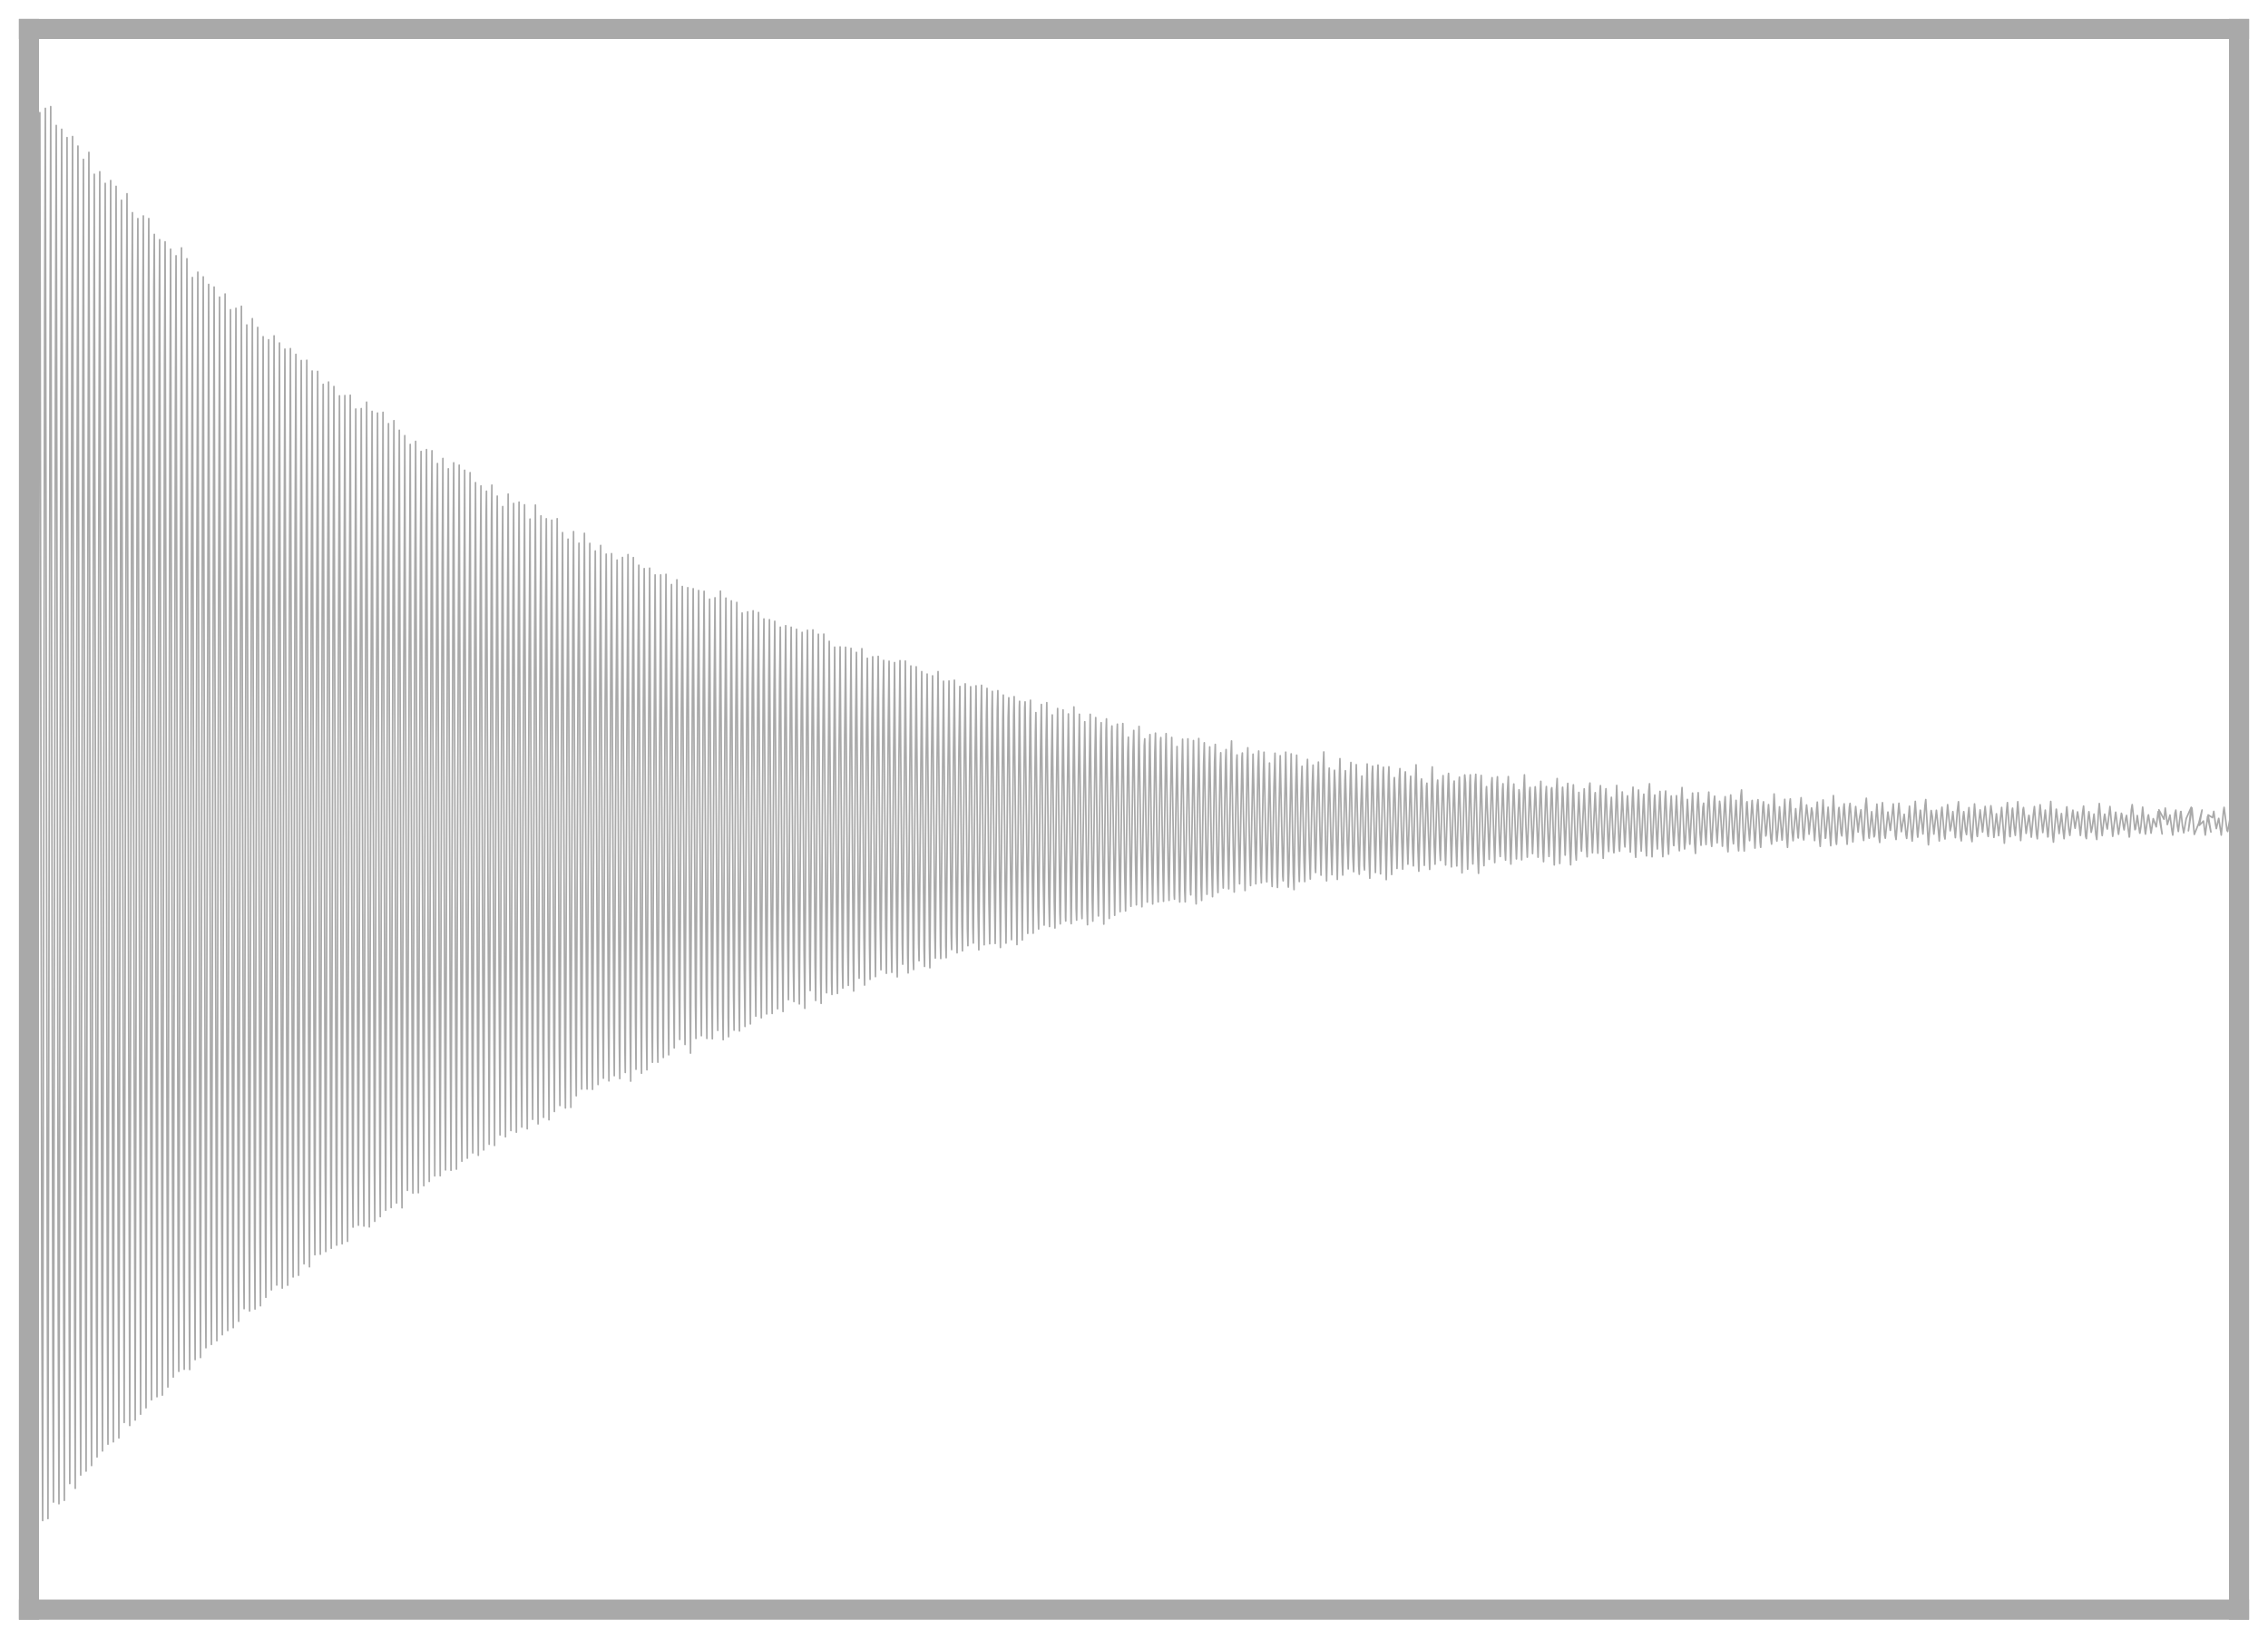 <?xml version="1.0" encoding="utf-8" standalone="no"?>
<!DOCTYPE svg PUBLIC "-//W3C//DTD SVG 1.1//EN"
  "http://www.w3.org/Graphics/SVG/1.1/DTD/svg11.dtd">
<svg xmlns:xlink="http://www.w3.org/1999/xlink" width="56.361pt" height="40.728pt" viewBox="0 0 56.361 40.728" xmlns="http://www.w3.org/2000/svg" version="1.1">
 <defs>
  <style type="text/css">*{stroke-linejoin: round; stroke-linecap: butt}</style>
 </defs>
 <g id="figure_1">
  <g id="patch_1">
   <path d="M 0 40.728 
L 56.361 40.728 
L 56.361 0 
L 0 0 
z
" style="fill: #ffffff"/>
  </g>
  <g id="axes_1">
   <g id="patch_2">
    <path d="M 0.72 40.008 
L 55.641 40.008 
L 55.641 0.72 
L 0.72 0.72 
z
" style="fill: #ffffff"/>
   </g>
   <g id="matplotlib.axis_1"/>
   <g id="matplotlib.axis_2"/>
   <g id="line2d_1">
    <path d="M 0.72 2.09 
L 0.727 3.026 
L 0.788 38.605 
L 0.844 4.894 
L 0.853 1.971 
L 0.898 27.484 
L 0.919 38.068 
L 0.976 5.703 
L 0.99 2.8 
L 1.039 32.289 
L 1.06 37.793 
L 1.108 7.963 
L 1.127 2.694 
L 1.175 31.763 
L 1.192 37.744 
L 1.244 8.277 
L 1.26 2.65 
L 1.314 33.835 
L 1.328 37.334 
L 1.377 9.203 
L 1.398 3.119 
L 1.447 32.486 
L 1.465 37.375 
L 1.512 10.012 
L 1.533 3.213 
L 1.583 32.829 
L 1.599 37.291 
L 1.648 9.5 
L 1.666 3.42 
L 1.717 31.853 
L 1.734 36.873 
L 1.785 8.766 
L 1.803 3.393 
L 1.855 33.169 
L 1.87 36.993 
L 1.915 11.792 
L 1.937 3.631 
L 1.991 33.481 
L 2.006 36.663 
L 2.05 12.485 
L 2.073 3.961 
L 2.128 33.683 
L 2.14 36.564 
L 2.184 13.506 
L 2.209 3.787 
L 2.263 33.61 
L 2.275 36.426 
L 2.323 11.368 
L 2.343 4.332 
L 2.397 32.782 
L 2.412 36.213 
L 2.456 12.281 
L 2.479 4.269 
L 2.533 32.99 
L 2.547 36.064 
L 2.592 12.412 
L 2.615 4.558 
L 2.667 32.153 
L 2.683 35.895 
L 2.732 9.799 
L 2.75 4.487 
L 2.801 31.364 
L 2.817 35.837 
L 2.867 10.201 
L 2.885 4.632 
L 2.937 31.605 
L 2.954 35.74 
L 3.004 9.562 
L 3.018 4.978 
L 3.068 29.374 
L 3.086 35.356 
L 3.145 7.149 
L 3.156 4.815 
L 3.197 25.23 
L 3.224 35.431 
L 3.281 6.873 
L 3.291 5.286 
L 3.333 25.931 
L 3.36 35.295 
L 3.417 7.033 
L 3.426 5.434 
L 3.468 25.199 
L 3.494 35.151 
L 3.552 7.187 
L 3.562 5.367 
L 3.606 27.05 
L 3.629 34.991 
L 3.687 7.438 
L 3.697 5.433 
L 3.74 25.804 
L 3.765 34.792 
L 3.823 7.098 
L 3.835 5.826 
L 3.869 21.64 
L 3.901 34.716 
L 3.958 7.591 
L 3.967 5.957 
L 4.011 25.953 
L 4.035 34.676 
L 4.089 8.859 
L 4.103 6.01 
L 4.152 29.074 
L 4.172 34.474 
L 4.222 10.258 
L 4.24 6.193 
L 4.287 29.108 
L 4.306 34.227 
L 4.358 10.321 
L 4.375 6.357 
L 4.428 31.469 
L 4.443 34.085 
L 4.489 12.615 
L 4.51 6.161 
L 4.565 31.707 
L 4.578 34.033 
L 4.621 14.038 
L 4.645 6.431 
L 4.702 32.224 
L 4.714 34.04 
L 4.755 15.151 
L 4.781 6.897 
L 4.836 31.452 
L 4.849 33.793 
L 4.892 13.961 
L 4.916 6.765 
L 4.969 30.764 
L 4.983 33.742 
L 5.03 12.583 
L 5.051 6.882 
L 5.109 32.356 
L 5.118 33.498 
L 5.157 17.804 
L 5.185 7.069 
L 5.243 31.711 
L 5.254 33.416 
L 5.294 16.544 
L 5.321 7.135 
L 5.378 31.712 
L 5.389 33.323 
L 5.433 14.582 
L 5.456 7.385 
L 5.51 30.311 
L 5.525 33.175 
L 5.571 13.71 
L 5.594 7.308 
L 5.651 31.92 
L 5.66 33.07 
L 5.699 17.443 
L 5.728 7.698 
L 5.786 31.818 
L 5.796 32.999 
L 5.833 17.968 
L 5.863 7.663 
L 5.922 31.813 
L 5.931 32.841 
L 5.968 18.636 
L 5.999 7.612 
L 6.057 31.488 
L 6.066 32.527 
L 6.106 17 
L 6.133 8.077 
L 6.189 30.68 
L 6.203 32.585 
L 6.244 15.477 
L 6.271 7.92 
L 6.326 30.931 
L 6.337 32.536 
L 6.378 16.376 
L 6.404 8.138 
L 6.461 30.804 
L 6.473 32.455 
L 6.514 15.902 
L 6.539 8.369 
L 6.597 30.869 
L 6.607 32.245 
L 6.65 15.854 
L 6.676 8.445 
L 6.728 29.678 
L 6.745 32.059 
L 6.786 15.402 
L 6.811 8.348 
L 6.866 30.206 
L 6.878 31.94 
L 6.924 13.955 
L 6.945 8.525 
L 6.999 29.267 
L 7.014 32.016 
L 7.059 14.314 
L 7.08 8.678 
L 7.134 29.12 
L 7.149 31.944 
L 7.196 13.545 
L 7.217 8.665 
L 7.269 28.921 
L 7.284 31.739 
L 7.333 13.226 
L 7.353 8.808 
L 7.402 28.234 
L 7.42 31.697 
L 7.467 13.782 
L 7.486 8.961 
L 7.544 29.998 
L 7.555 31.412 
L 7.597 15.853 
L 7.624 8.955 
L 7.679 29.836 
L 7.691 31.486 
L 7.736 14.417 
L 7.757 9.222 
L 7.813 29.627 
L 7.825 31.187 
L 7.868 16.015 
L 7.894 9.231 
L 7.949 29.426 
L 7.96 31.175 
L 8.005 15.459 
L 8.031 9.553 
L 8.082 28.943 
L 8.096 31.107 
L 8.143 14.398 
L 8.165 9.496 
L 8.22 29.615 
L 8.232 31.025 
L 8.276 15.243 
L 8.298 9.607 
L 8.354 29.105 
L 8.367 30.948 
L 8.409 16.228 
L 8.436 9.839 
L 8.491 29.304 
L 8.502 30.915 
L 8.545 15.862 
L 8.57 9.832 
L 8.624 28.707 
L 8.637 30.853 
L 8.684 14.848 
L 8.704 9.823 
L 8.762 29.36 
L 8.773 30.5 
L 8.813 17.613 
L 8.841 10.167 
L 8.898 29.429 
L 8.907 30.453 
L 8.947 17.727 
L 8.977 10.156 
L 9.032 28.885 
L 9.043 30.474 
L 9.09 14.797 
L 9.111 9.996 
L 9.167 28.971 
L 9.178 30.495 
L 9.217 18.117 
L 9.246 10.225 
L 9.303 29.002 
L 9.313 30.356 
L 9.354 17.707 
L 9.382 10.267 
L 9.439 29.016 
L 9.45 30.24 
L 9.493 16.164 
L 9.518 10.248 
L 9.568 27.166 
L 9.585 30.08 
L 9.633 14.354 
L 9.654 10.53 
L 9.703 27.296 
L 9.72 30.014 
L 9.769 13.923 
L 9.789 10.456 
L 9.843 28.256 
L 9.855 29.901 
L 9.9 15.675 
L 9.923 10.695 
L 9.981 29 
L 9.99 30.02 
L 10.032 17.072 
L 10.059 10.828 
L 10.114 28.174 
L 10.125 29.586 
L 10.169 16.242 
L 10.194 11.046 
L 10.247 27.658 
L 10.261 29.655 
L 10.309 14.452 
L 10.329 10.97 
L 10.38 26.767 
L 10.396 29.645 
L 10.448 13.657 
L 10.464 11.221 
L 10.513 26.071 
L 10.532 29.472 
L 10.585 13.105 
L 10.599 11.175 
L 10.646 25.359 
L 10.667 29.365 
L 10.721 12.803 
L 10.735 11.204 
L 10.777 23.634 
L 10.804 29.226 
L 10.858 12.869 
L 10.871 11.521 
L 10.914 24.351 
L 10.939 29.223 
L 10.989 14.064 
L 11.006 11.395 
L 11.058 27.291 
L 11.072 29.078 
L 11.122 14.549 
L 11.141 11.653 
L 11.189 25.742 
L 11.207 29.087 
L 11.262 13.189 
L 11.275 11.503 
L 11.326 26.352 
L 11.343 29.059 
L 11.392 15.022 
L 11.411 11.562 
L 11.467 27.828 
L 11.478 28.863 
L 11.523 16.227 
L 11.547 11.689 
L 11.601 27.351 
L 11.614 28.787 
L 11.662 15.202 
L 11.682 11.748 
L 11.736 27.11 
L 11.749 28.655 
L 11.797 15.414 
L 11.817 11.996 
L 11.869 26.319 
L 11.886 28.716 
L 11.936 14.28 
L 11.952 12.077 
L 11.999 24.739 
L 12.02 28.582 
L 12.078 12.949 
L 12.089 12.209 
L 12.125 21.504 
L 12.156 28.441 
L 12.213 12.889 
L 12.223 12.058 
L 12.266 23.795 
L 12.29 28.47 
L 12.346 13.666 
L 12.357 12.331 
L 12.404 24.406 
L 12.426 28.209 
L 12.48 13.936 
L 12.493 12.59 
L 12.544 25.675 
L 12.561 28.255 
L 12.607 16.08 
L 12.628 12.281 
L 12.683 26.638 
L 12.696 28.099 
L 12.745 15.374 
L 12.764 12.513 
L 12.816 26.005 
L 12.832 28.14 
L 12.88 15.456 
L 12.899 12.48 
L 12.954 26.643 
L 12.967 28.014 
L 13.012 16.262 
L 13.035 12.547 
L 13.089 26.575 
L 13.102 28.057 
L 13.148 16.366 
L 13.171 12.902 
L 13.225 26.427 
L 13.237 27.821 
L 13.284 16.116 
L 13.305 12.554 
L 13.358 26.153 
L 13.371 27.934 
L 13.423 15.354 
L 13.443 12.822 
L 13.492 25.811 
L 13.508 27.772 
L 13.558 15.16 
L 13.576 12.894 
L 13.628 25.795 
L 13.642 27.832 
L 13.693 15.584 
L 13.712 12.93 
L 13.763 26.084 
L 13.777 27.626 
L 13.824 16.554 
L 13.846 12.893 
L 13.899 26.002 
L 13.914 27.477 
L 13.959 16.64 
L 13.98 13.238 
L 14.038 26.498 
L 14.051 27.539 
L 14.091 17.692 
L 14.116 13.401 
L 14.17 25.624 
L 14.186 27.524 
L 14.234 15.65 
L 14.253 13.213 
L 14.307 26.06 
L 14.32 27.235 
L 14.366 16.264 
L 14.388 13.502 
L 14.439 25.211 
L 14.455 27.069 
L 14.505 15.867 
L 14.523 13.256 
L 14.581 26.653 
L 14.589 27.068 
L 14.624 20.106 
L 14.657 13.506 
L 14.716 26.349 
L 14.725 27.076 
L 14.768 17.516 
L 14.793 13.695 
L 14.849 25.682 
L 14.862 26.956 
L 14.908 16.293 
L 14.927 13.557 
L 14.983 25.66 
L 14.995 26.799 
L 15.038 17.579 
L 15.064 13.773 
L 15.117 25.443 
L 15.132 26.866 
L 15.179 16.206 
L 15.198 13.761 
L 15.252 25.414 
L 15.265 26.736 
L 15.31 17.47 
L 15.335 13.921 
L 15.389 25.857 
L 15.402 26.808 
L 15.444 18.002 
L 15.469 13.855 
L 15.529 26.058 
L 15.538 26.656 
L 15.576 18.614 
L 15.606 13.784 
L 15.659 25.611 
L 15.673 26.872 
L 15.717 17.154 
L 15.739 13.859 
L 15.793 25.388 
L 15.805 26.577 
L 15.857 16.07 
L 15.875 14.049 
L 15.927 25.092 
L 15.942 26.676 
L 15.987 17.477 
L 16.009 14.133 
L 16.065 25.704 
L 16.076 26.59 
L 16.12 17.918 
L 16.144 14.122 
L 16.202 25.538 
L 16.214 26.403 
L 16.249 19.508 
L 16.28 14.29 
L 16.339 25.863 
L 16.348 26.401 
L 16.384 19.859 
L 16.418 14.29 
L 16.474 25.53 
L 16.484 26.284 
L 16.523 18.522 
L 16.55 14.275 
L 16.608 25.283 
L 16.618 26.217 
L 16.667 16.666 
L 16.687 14.529 
L 16.736 24.281 
L 16.755 26.046 
L 16.801 17.033 
L 16.821 14.411 
L 16.874 24.558 
L 16.891 25.836 
L 16.932 17.711 
L 16.956 14.577 
L 17.011 24.871 
L 17.023 25.961 
L 17.068 17.776 
L 17.092 14.607 
L 17.148 25.13 
L 17.16 26.175 
L 17.206 17.272 
L 17.226 14.633 
L 17.283 24.995 
L 17.295 25.811 
L 17.339 17.393 
L 17.362 14.678 
L 17.415 24.569 
L 17.43 25.742 
L 17.477 17.037 
L 17.497 14.697 
L 17.55 24.574 
L 17.566 25.81 
L 17.61 17.587 
L 17.634 14.893 
L 17.685 24.529 
L 17.702 25.819 
L 17.748 17.103 
L 17.768 14.858 
L 17.826 24.978 
L 17.837 25.61 
L 17.876 18.789 
L 17.903 14.693 
L 17.96 25.15 
L 17.971 25.842 
L 18.013 18.22 
L 18.039 14.866 
L 18.096 25.293 
L 18.106 25.768 
L 18.143 19.385 
L 18.174 14.935 
L 18.229 24.699 
L 18.242 25.605 
L 18.287 17.528 
L 18.31 14.974 
L 18.363 24.696 
L 18.376 25.625 
L 18.421 17.972 
L 18.442 15.237 
L 18.496 24.121 
L 18.514 25.512 
L 18.561 17 
L 18.58 15.208 
L 18.627 23.559 
L 18.648 25.449 
L 18.694 17.207 
L 18.715 15.182 
L 18.767 24.081 
L 18.783 25.256 
L 18.831 17.044 
L 18.85 15.224 
L 18.903 24.031 
L 18.919 25.297 
L 18.968 16.762 
L 18.984 15.384 
L 19.034 23.488 
L 19.053 25.201 
L 19.105 16.766 
L 19.121 15.402 
L 19.167 23.238 
L 19.188 25.19 
L 19.235 17.274 
L 19.253 15.443 
L 19.304 23.278 
L 19.324 25.073 
L 19.373 16.954 
L 19.391 15.588 
L 19.44 23.59 
L 19.458 25.141 
L 19.51 16.863 
L 19.525 15.551 
L 19.575 23.379 
L 19.593 24.847 
L 19.642 17.266 
L 19.661 15.59 
L 19.716 24.101 
L 19.729 24.893 
L 19.776 17.487 
L 19.795 15.641 
L 19.848 23.807 
L 19.864 24.952 
L 19.911 17.686 
L 19.933 15.718 
L 19.982 23.644 
L 20 25.062 
L 20.047 17.463 
L 20.066 15.666 
L 20.12 23.813 
L 20.133 24.62 
L 20.183 17.501 
L 20.201 15.656 
L 20.255 23.934 
L 20.27 24.867 
L 20.313 18.425 
L 20.337 15.764 
L 20.393 24.337 
L 20.405 24.939 
L 20.443 19.176 
L 20.472 15.761 
L 20.533 24.324 
L 20.541 24.675 
L 20.574 20.361 
L 20.607 15.94 
L 20.666 24.42 
L 20.674 24.717 
L 20.705 20.999 
L 20.742 16.085 
L 20.8 24.097 
L 20.811 24.692 
L 20.853 18.429 
L 20.877 16.079 
L 20.934 24.02 
L 20.945 24.56 
L 20.989 18.38 
L 21.014 16.087 
L 21.067 23.626 
L 21.081 24.491 
L 21.122 18.914 
L 21.148 16.115 
L 21.203 23.833 
L 21.214 24.633 
L 21.263 17.854 
L 21.283 16.215 
L 21.337 23.58 
L 21.35 24.314 
L 21.398 18.077 
L 21.418 16.123 
L 21.469 23.233 
L 21.485 24.484 
L 21.532 18.089 
L 21.554 16.362 
L 21.608 23.497 
L 21.622 24.342 
L 21.668 17.931 
L 21.687 16.324 
L 21.737 22.937 
L 21.756 24.274 
L 21.807 17.615 
L 21.824 16.314 
L 21.872 22.848 
L 21.892 24.103 
L 21.943 17.343 
L 21.959 16.415 
L 22.009 23.01 
L 22.027 24.192 
L 22.074 17.961 
L 22.094 16.435 
L 22.144 23.122 
L 22.162 24.168 
L 22.2 19.426 
L 22.23 16.468 
L 22.285 23.702 
L 22.297 24.28 
L 22.338 18.915 
L 22.365 16.421 
L 22.422 23.463 
L 22.433 23.965 
L 22.47 19.667 
L 22.498 16.431 
L 22.556 23.741 
L 22.567 24.182 
L 22.607 19.383 
L 22.635 16.553 
L 22.694 23.845 
L 22.704 24.098 
L 22.736 20.13 
L 22.768 16.573 
L 22.828 23.461 
L 22.839 23.879 
L 22.87 20.583 
L 22.905 16.693 
L 22.963 23.573 
L 22.975 24.021 
L 23.015 18.853 
L 23.04 16.754 
L 23.097 23.521 
L 23.108 24.054 
L 23.149 18.852 
L 23.175 16.798 
L 23.229 23.157 
L 23.243 23.813 
L 23.286 18.985 
L 23.311 16.693 
L 23.37 23.49 
L 23.378 23.824 
L 23.418 19.721 
L 23.447 16.932 
L 23.504 23.507 
L 23.513 23.804 
L 23.548 19.968 
L 23.583 16.927 
L 23.637 23.193 
L 23.648 23.602 
L 23.694 18.678 
L 23.717 16.907 
L 23.771 23.23 
L 23.784 23.682 
L 23.829 18.647 
L 23.853 17.062 
L 23.904 22.956 
L 23.917 23.633 
L 23.965 18.499 
L 23.986 16.997 
L 24.041 23.104 
L 24.053 23.505 
L 24.099 18.888 
L 24.121 17.069 
L 24.176 23.031 
L 24.187 23.439 
L 24.233 18.693 
L 24.255 17.046 
L 24.307 22.715 
L 24.324 23.608 
L 24.373 18.035 
L 24.391 17.033 
L 24.44 22.449 
L 24.457 23.482 
L 24.514 17.753 
L 24.528 17.11 
L 24.575 22.366 
L 24.595 23.458 
L 24.65 17.631 
L 24.66 17.184 
L 24.704 21.616 
L 24.731 23.45 
L 24.784 17.653 
L 24.797 17.167 
L 24.841 21.877 
L 24.861 23.55 
L 24.92 17.875 
L 24.932 17.276 
L 24.978 21.97 
L 25 23.442 
L 25.054 17.831 
L 25.069 17.343 
L 25.105 21.032 
L 25.136 23.355 
L 25.19 17.761 
L 25.202 17.315 
L 25.244 21.215 
L 25.272 23.478 
L 25.331 17.564 
L 25.337 17.431 
L 25.375 20.962 
L 25.404 23.364 
L 25.465 17.588 
L 25.474 17.446 
L 25.503 20.08 
L 25.54 23.199 
L 25.596 17.851 
L 25.607 17.405 
L 25.655 21.95 
L 25.674 23.195 
L 25.731 18.204 
L 25.742 17.712 
L 25.796 22.563 
L 25.81 23.09 
L 25.857 18.688 
L 25.878 17.51 
L 25.924 21.826 
L 25.947 22.993 
L 25.996 18.438 
L 26.013 17.465 
L 26.063 22.255 
L 26.081 23.029 
L 26.13 18.823 
L 26.149 17.77 
L 26.2 22.424 
L 26.216 23.065 
L 26.259 19.138 
L 26.282 17.61 
L 26.339 22.68 
L 26.349 22.963 
L 26.391 19.769 
L 26.417 17.645 
L 26.479 22.788 
L 26.484 22.892 
L 26.525 19.66 
L 26.55 17.745 
L 26.615 22.893 
L 26.62 22.958 
L 26.65 20.755 
L 26.687 17.571 
L 26.744 22.594 
L 26.755 22.869 
L 26.797 19.367 
L 26.823 17.753 
L 26.881 22.684 
L 26.888 22.832 
L 26.922 20.41 
L 26.957 17.939 
L 27.013 22.592 
L 27.025 22.984 
L 27.07 19.097 
L 27.092 17.754 
L 27.144 22.389 
L 27.157 22.895 
L 27.212 18.666 
L 27.229 17.836 
L 27.276 21.795 
L 27.296 22.766 
L 27.348 18.42 
L 27.364 17.963 
L 27.409 21.631 
L 27.43 22.969 
L 27.486 18.146 
L 27.496 17.868 
L 27.542 21.405 
L 27.565 22.828 
L 27.625 18.186 
L 27.632 18.045 
L 27.672 20.942 
L 27.701 22.75 
L 27.76 18.167 
L 27.767 17.999 
L 27.807 21.046 
L 27.836 22.659 
L 27.891 18.404 
L 27.903 17.984 
L 27.949 21.655 
L 27.971 22.642 
L 28.026 18.7 
L 28.04 18.323 
L 28.086 21.693 
L 28.104 22.526 
L 28.157 18.715 
L 28.174 18.155 
L 28.218 21.428 
L 28.24 22.49 
L 28.296 18.438 
L 28.306 18.055 
L 28.35 21.092 
L 28.377 22.538 
L 28.436 18.53 
L 28.447 18.364 
L 28.479 20.542 
L 28.511 22.421 
L 28.567 18.483 
L 28.577 18.258 
L 28.621 21.401 
L 28.645 22.469 
L 28.698 18.703 
L 28.714 18.222 
L 28.763 21.772 
L 28.781 22.416 
L 28.839 18.441 
L 28.847 18.332 
L 28.88 20.546 
L 28.914 22.402 
L 28.967 18.663 
L 28.978 18.234 
L 29.03 21.63 
L 29.051 22.379 
L 29.094 19.513 
L 29.118 18.329 
L 29.18 22.249 
L 29.186 22.349 
L 29.226 19.843 
L 29.25 18.555 
L 29.305 22.091 
L 29.317 22.419 
L 29.364 19.432 
L 29.388 18.374 
L 29.441 22.136 
L 29.453 22.416 
L 29.495 20.039 
L 29.52 18.365 
L 29.583 22.109 
L 29.591 22.243 
L 29.619 20.784 
L 29.658 18.407 
L 29.715 22.259 
L 29.725 22.466 
L 29.76 19.989 
L 29.79 18.356 
L 29.846 21.988 
L 29.861 22.381 
L 29.91 18.991 
L 29.927 18.462 
L 29.976 21.551 
L 29.994 22.228 
L 30.046 19.075 
L 30.062 18.565 
L 30.108 21.414 
L 30.132 22.288 
L 30.182 18.947 
L 30.2 18.503 
L 30.247 21.655 
L 30.267 22.184 
L 30.318 19.183 
L 30.336 18.71 
L 30.383 21.551 
L 30.398 22.072 
L 30.456 18.911 
L 30.469 18.63 
L 30.51 21.06 
L 30.534 22.092 
L 30.59 18.755 
L 30.604 18.417 
L 30.648 21.129 
L 30.671 22.172 
L 30.731 18.905 
L 30.741 18.764 
L 30.778 20.859 
L 30.804 21.967 
L 30.864 18.816 
L 30.873 18.716 
L 30.902 20.31 
L 30.94 22.134 
L 30.993 18.969 
L 31.008 18.586 
L 31.055 21.275 
L 31.077 22.011 
L 31.138 18.761 
L 31.139 18.745 
L 31.169 20.073 
L 31.208 21.968 
L 31.261 19.057 
L 31.279 18.667 
L 31.327 21.504 
L 31.345 21.944 
L 31.395 19.208 
L 31.411 18.696 
L 31.475 21.85 
L 31.481 21.919 
L 31.511 20.587 
L 31.548 18.965 
L 31.602 21.796 
L 31.613 22.034 
L 31.659 19.54 
L 31.684 18.721 
L 31.734 21.79 
L 31.746 22.057 
L 31.796 19.606 
L 31.814 18.784 
L 31.878 21.786 
L 31.887 21.893 
L 31.927 19.862 
L 31.951 18.695 
L 32.012 22.017 
L 32.016 22.049 
L 32.033 21.565 
L 32.086 18.738 
L 32.14 21.738 
L 32.157 22.111 
L 32.202 19.464 
L 32.223 18.77 
L 32.273 21.463 
L 32.288 21.911 
L 32.337 19.587 
L 32.356 19.046 
L 32.406 21.413 
L 32.424 21.912 
L 32.478 19.164 
L 32.492 18.875 
L 32.538 21.189 
L 32.561 21.849 
L 32.612 19.469 
L 32.63 19.017 
L 32.686 21.564 
L 32.694 21.687 
L 32.741 19.549 
L 32.763 18.942 
L 32.799 20.593 
L 32.828 21.752 
L 32.883 19.029 
L 32.897 18.69 
L 32.944 21.122 
L 32.966 21.894 
L 33.024 19.274 
L 33.032 19.092 
L 33.078 21.082 
L 33.1 21.741 
L 33.16 19.17 
L 33.163 19.145 
L 33.183 19.635 
L 33.233 21.858 
L 33.285 19.269 
L 33.298 18.857 
L 33.354 21.427 
L 33.368 21.75 
L 33.422 19.388 
L 33.433 19.156 
L 33.479 20.909 
L 33.504 21.596 
L 33.556 19.305 
L 33.57 18.951 
L 33.62 21.297 
L 33.639 21.666 
L 33.681 19.976 
L 33.704 19.006 
L 33.765 21.535 
L 33.778 21.73 
L 33.817 20.084 
L 33.844 19.289 
L 33.898 21.516 
L 33.908 21.622 
L 33.954 19.664 
L 33.975 18.989 
L 34.022 21.316 
L 34.04 21.829 
L 34.098 19.225 
L 34.111 19.043 
L 34.155 20.85 
L 34.18 21.686 
L 34.235 19.205 
L 34.244 19.016 
L 34.292 21.151 
L 34.307 21.72 
L 34.37 19.174 
L 34.378 19.07 
L 34.413 20.345 
L 34.449 21.863 
L 34.504 19.3 
L 34.515 19.059 
L 34.56 20.992 
L 34.583 21.736 
L 34.644 19.386 
L 34.651 19.327 
L 34.667 19.75 
L 34.716 21.585 
L 34.77 19.392 
L 34.788 19.104 
L 34.823 20.55 
L 34.858 21.602 
L 34.915 19.287 
L 34.924 19.185 
L 34.966 20.875 
L 34.987 21.479 
L 35.045 19.526 
L 35.056 19.293 
L 35.105 21.122 
L 35.123 21.521 
L 35.174 19.362 
L 35.19 19.01 
L 35.238 21.133 
L 35.258 21.654 
L 35.318 19.432 
L 35.325 19.361 
L 35.343 19.664 
L 35.395 21.508 
L 35.45 19.542 
L 35.459 19.467 
L 35.494 20.646 
L 35.528 21.609 
L 35.583 19.243 
L 35.592 19.062 
L 35.639 20.965 
L 35.662 21.479 
L 35.715 19.526 
L 35.727 19.39 
L 35.781 21.151 
L 35.795 21.385 
L 35.844 19.584 
L 35.861 19.278 
L 35.91 21.125 
L 35.924 21.5 
L 35.991 19.294 
L 35.997 19.223 
L 36.03 20.211 
L 36.068 21.546 
L 36.128 19.488 
L 36.137 19.414 
L 36.173 20.731 
L 36.202 21.523 
L 36.26 19.395 
L 36.267 19.316 
L 36.306 20.755 
L 36.332 21.695 
L 36.397 19.277 
L 36.4 19.261 
L 36.418 19.455 
L 36.472 21.604 
L 36.527 19.436 
L 36.537 19.259 
L 36.583 21.009 
L 36.601 21.474 
L 36.657 19.473 
L 36.674 19.246 
L 36.718 21.124 
L 36.742 21.706 
L 36.797 19.462 
L 36.808 19.273 
L 36.856 21.029 
L 36.877 21.517 
L 36.935 19.62 
L 36.941 19.552 
L 36.971 20.328 
L 37.007 21.359 
L 37.064 19.487 
L 37.078 19.33 
L 37.119 20.749 
L 37.145 21.44 
L 37.202 19.445 
L 37.212 19.307 
L 37.261 20.919 
L 37.281 21.288 
L 37.338 19.631 
L 37.35 19.48 
L 37.4 21.132 
L 37.414 21.378 
L 37.461 19.677 
L 37.482 19.302 
L 37.535 21.279 
L 37.546 21.477 
L 37.606 19.67 
L 37.619 19.487 
L 37.659 20.702 
L 37.684 21.348 
L 37.748 19.63 
L 37.76 19.729 
L 37.814 21.371 
L 37.865 19.622 
L 37.883 19.259 
L 37.919 20.504 
L 37.954 21.305 
L 38.01 19.661 
L 38.022 19.572 
L 38.063 20.634 
L 38.085 21.216 
L 38.15 19.557 
L 38.151 19.556 
L 38.164 19.761 
L 38.221 21.306 
L 38.273 19.718 
L 38.29 19.42 
L 38.34 21.08 
L 38.358 21.417 
L 38.412 19.762 
L 38.428 19.549 
L 38.469 20.753 
L 38.493 21.287 
L 38.552 19.616 
L 38.563 19.579 
L 38.571 19.721 
L 38.624 21.498 
L 38.677 19.63 
L 38.696 19.351 
L 38.736 20.636 
L 38.76 21.462 
L 38.829 19.576 
L 38.832 19.567 
L 38.845 19.822 
L 38.895 21.254 
L 38.949 19.637 
L 38.96 19.471 
L 39.012 21.107 
L 39.031 21.495 
L 39.086 19.727 
L 39.099 19.507 
L 39.156 21.199 
L 39.171 21.377 
L 39.209 20.297 
L 39.236 19.696 
L 39.293 21.081 
L 39.3 21.155 
L 39.333 20.425 
L 39.368 19.607 
L 39.424 21.056 
L 39.441 21.296 
L 39.496 19.56 
L 39.51 19.463 
L 39.548 20.631 
L 39.573 21.196 
L 39.636 19.753 
L 39.642 19.702 
L 39.678 20.608 
L 39.707 21.206 
L 39.761 19.654 
L 39.772 19.527 
L 39.815 20.777 
L 39.84 21.333 
L 39.895 19.793 
L 39.909 19.605 
L 39.964 21.008 
L 39.977 21.164 
L 40.02 20.163 
L 40.044 19.818 
L 40.1 21.148 
L 40.106 21.195 
L 40.133 20.686 
L 40.176 19.522 
L 40.236 21.065 
L 40.247 21.157 
L 40.278 20.482 
L 40.314 19.684 
L 40.373 20.985 
L 40.381 21.05 
L 40.436 19.867 
L 40.445 19.78 
L 40.473 20.255 
L 40.514 21.178 
L 40.566 19.836 
L 40.581 19.566 
L 40.641 21.218 
L 40.649 21.308 
L 40.701 19.965 
L 40.718 19.636 
L 40.765 20.81 
L 40.785 21.154 
L 40.84 19.867 
L 40.849 19.74 
L 40.898 20.963 
L 40.916 21.273 
L 40.972 19.66 
L 40.991 19.48 
L 41.029 20.649 
L 41.054 21.295 
L 41.113 19.852 
L 41.122 19.76 
L 41.171 20.879 
L 41.186 21.101 
L 41.224 20.171 
L 41.251 19.671 
L 41.299 20.857 
L 41.322 21.293 
L 41.377 19.853 
L 41.392 19.661 
L 41.442 20.932 
L 41.464 21.231 
L 41.507 20.154 
L 41.531 19.784 
L 41.59 21.012 
L 41.593 21.006 
L 41.595 21.018 
L 41.616 20.677 
L 41.661 19.777 
L 41.717 20.949 
L 41.733 21.145 
L 41.776 19.939 
L 41.799 19.574 
L 41.857 21.013 
L 41.863 21.101 
L 41.884 20.914 
L 41.933 19.87 
L 41.992 20.975 
L 41.993 20.971 
L 41.994 20.983 
L 42.04 20.112 
L 42.061 19.712 
L 42.112 20.966 
L 42.133 21.212 
L 42.18 19.994 
L 42.201 19.703 
L 42.247 20.704 
L 42.271 21.009 
L 42.319 20.066 
L 42.336 19.964 
L 42.378 20.769 
L 42.396 20.991 
L 42.439 20.035 
L 42.464 19.688 
L 42.519 20.866 
L 42.537 21.037 
L 42.594 19.923 
L 42.609 19.788 
L 42.652 20.645 
L 42.672 20.949 
L 42.733 19.915 
L 42.748 20.022 
L 42.803 21.033 
L 42.856 19.975 
L 42.871 19.801 
L 42.925 21.004 
L 42.941 21.171 
L 42.982 20.303 
L 43.009 19.759 
L 43.063 20.843 
L 43.077 20.973 
L 43.114 20.32 
L 43.142 19.893 
L 43.193 21.008 
L 43.205 21.147 
L 43.26 19.787 
L 43.278 19.635 
L 43.331 20.954 
L 43.345 21.152 
L 43.406 19.963 
L 43.415 19.927 
L 43.451 20.565 
L 43.478 20.894 
L 43.538 19.918 
L 43.542 19.895 
L 43.572 20.362 
L 43.612 21.08 
L 43.666 20.02 
L 43.687 19.877 
L 43.74 20.927 
L 43.754 21.06 
L 43.808 20.048 
L 43.823 19.929 
L 43.882 20.779 
L 43.89 20.731 
L 43.892 20.746 
L 43.913 20.45 
L 43.949 19.998 
L 44.003 20.818 
L 44.025 20.98 
L 44.046 20.647 
L 44.087 19.734 
L 44.149 20.862 
L 44.157 20.906 
L 44.184 20.626 
L 44.222 20.054 
L 44.284 20.881 
L 44.288 20.874 
L 44.352 19.868 
L 44.401 20.838 
L 44.421 21.061 
L 44.477 19.945 
L 44.49 19.857 
L 44.537 20.694 
L 44.559 20.896 
L 44.622 20.114 
L 44.624 20.1 
L 44.682 20.813 
L 44.688 20.829 
L 44.724 20.214 
L 44.758 19.827 
L 44.812 20.818 
L 44.824 20.876 
L 44.876 20.199 
L 44.895 20.007 
L 44.938 20.421 
L 44.956 20.734 
L 45.018 20.081 
L 45.041 20.192 
L 45.094 20.893 
L 45.145 20.101 
L 45.161 19.937 
L 45.209 20.788 
L 45.233 21.037 
L 45.267 20.461 
L 45.304 19.883 
L 45.36 20.836 
L 45.368 20.83 
L 45.43 20.064 
L 45.48 20.831 
L 45.494 21.02 
L 45.524 20.482 
L 45.561 19.774 
L 45.624 20.892 
L 45.638 20.986 
L 45.692 20.107 
L 45.701 20.07 
L 45.752 20.702 
L 45.771 20.777 
L 45.816 20.074 
L 45.828 19.98 
L 45.869 20.562 
L 45.902 20.984 
L 45.958 20.066 
L 45.974 19.969 
L 45.993 20.194 
L 46.045 20.926 
L 46.102 20.191 
L 46.115 20.047 
L 46.175 20.681 
L 46.207 20.357 
L 46.246 20.129 
L 46.288 20.705 
L 46.313 20.89 
L 46.358 20.011 
L 46.379 19.84 
L 46.441 20.798 
L 46.442 20.798 
L 46.45 20.834 
L 46.486 20.436 
L 46.512 20.175 
L 46.571 20.801 
L 46.586 20.761 
L 46.597 20.619 
L 46.642 19.987 
L 46.695 20.818 
L 46.711 20.939 
L 46.752 20.262 
L 46.78 19.95 
L 46.834 20.76 
L 46.851 20.834 
L 46.914 20.193 
L 46.916 20.184 
L 46.974 20.638 
L 46.975 20.633 
L 46.978 20.636 
L 47.006 20.38 
L 47.048 19.982 
L 47.1 20.767 
L 47.118 20.866 
L 47.168 20.208 
L 47.189 19.966 
L 47.249 20.671 
L 47.25 20.671 
L 47.32 20.24 
L 47.365 20.746 
L 47.382 20.839 
L 47.418 20.45 
L 47.451 20.039 
L 47.511 20.842 
L 47.519 20.905 
L 47.556 20.433 
L 47.596 19.918 
L 47.648 20.738 
L 47.657 20.808 
L 47.721 20.138 
L 47.723 20.143 
L 47.724 20.141 
L 47.747 20.35 
L 47.786 20.729 
L 47.836 20.03 
L 47.856 19.874 
L 47.919 20.969 
L 47.923 20.998 
L 47.988 20.163 
L 47.991 20.145 
L 48.018 20.292 
L 48.058 20.732 
L 48.12 20.139 
L 48.121 20.154 
L 48.122 20.152 
L 48.149 20.406 
L 48.192 20.902 
L 48.24 20.207 
L 48.259 20.064 
L 48.318 20.773 
L 48.334 20.853 
L 48.362 20.486 
L 48.399 20 
L 48.463 20.649 
L 48.465 20.637 
L 48.489 20.531 
L 48.53 20.173 
L 48.586 20.767 
L 48.592 20.821 
L 48.642 20.143 
L 48.669 19.927 
L 48.72 20.797 
L 48.739 20.899 
L 48.778 20.35 
L 48.8 20.174 
L 48.846 20.644 
L 48.869 20.744 
L 48.907 20.275 
L 48.93 20.073 
L 48.98 20.781 
L 49.006 20.919 
L 49.03 20.558 
L 49.068 19.981 
L 49.129 20.755 
L 49.138 20.791 
L 49.166 20.525 
L 49.207 20.13 
L 49.267 20.681 
L 49.271 20.665 
L 49.299 20.35 
L 49.332 20.044 
L 49.396 20.741 
L 49.408 20.791 
L 49.469 20.075 
L 49.475 20.027 
L 49.505 20.253 
L 49.506 20.245 
L 49.549 20.813 
L 49.612 20.227 
L 49.616 20.259 
L 49.667 20.77 
L 49.742 20.069 
L 49.809 20.958 
L 49.863 20.178 
L 49.885 19.949 
L 49.945 20.784 
L 49.946 20.778 
L 49.953 20.797 
L 50.003 20.137 
L 50.013 20.087 
L 50.057 20.593 
L 50.081 20.763 
L 50.142 19.934 
L 50.143 19.927 
L 50.181 20.456 
L 50.215 20.892 
L 50.274 20.109 
L 50.277 20.12 
L 50.285 20.071 
L 50.316 20.341 
L 50.35 20.714 
L 50.418 20.266 
L 50.424 20.273 
L 50.479 20.808 
L 50.531 20.241 
L 50.556 20.047 
L 50.609 20.733 
L 50.628 20.848 
L 50.666 20.384 
L 50.698 20.003 
L 50.763 20.69 
L 50.764 20.693 
L 50.796 20.419 
L 50.826 20.136 
L 50.889 20.803 
L 50.895 20.797 
L 50.962 19.92 
L 51.009 20.761 
L 51.029 20.931 
L 51.099 20.112 
L 51.102 20.116 
L 51.17 20.718 
L 51.223 20.255 
L 51.228 20.221 
L 51.265 20.608 
L 51.293 20.846 
L 51.358 20.07 
L 51.363 20.054 
L 51.411 20.609 
L 51.437 20.764 
L 51.499 20.205 
L 51.5 20.207 
L 51.512 20.137 
L 51.557 20.531 
L 51.567 20.587 
L 51.629 20.18 
L 51.658 20.363 
L 51.658 20.363 
L 51.669 20.478 
L 51.699 20.765 
L 51.755 20.185 
L 51.778 20.035 
L 51.829 20.788 
L 51.848 20.844 
L 51.89 20.333 
L 51.911 20.175 
L 51.968 20.687 
L 51.994 20.56 
L 52.037 20.235 
L 52.084 20.75 
L 52.106 20.866 
L 52.15 20.159 
L 52.169 19.972 
L 52.23 20.692 
L 52.241 20.768 
L 52.29 20.307 
L 52.303 20.236 
L 52.356 20.568 
L 52.368 20.606 
L 52.434 20.046 
L 52.478 20.521 
L 52.502 20.787 
L 52.569 20.228 
L 52.57 20.229 
L 52.577 20.187 
L 52.638 20.687 
L 52.647 20.737 
L 52.718 20.214 
L 52.727 20.243 
L 52.728 20.239 
L 52.772 20.566 
L 52.785 20.626 
L 52.826 20.337 
L 52.826 20.337 
L 52.846 20.267 
L 52.913 20.805 
L 52.914 20.785 
L 52.918 20.796 
L 52.965 20.127 
L 52.986 19.999 
L 53.054 20.622 
L 53.057 20.616 
L 53.069 20.603 
L 53.082 20.503 
L 53.113 20.27 
L 53.173 20.704 
L 53.177 20.71 
L 53.203 20.546 
L 53.246 20.062 
L 53.307 20.679 
L 53.316 20.732 
L 53.377 20.291 
L 53.378 20.296 
L 53.39 20.253 
L 53.421 20.463 
L 53.455 20.708 
L 53.509 20.348 
L 53.51 20.35 
L 53.584 20.551 
L 53.631 20.174 
L 53.73 20.728 
L 53.65 20.128 
L 53.776 20.363 
L 53.808 20.085 
L 53.859 20.495 
L 53.885 20.41 
L 53.925 20.258 
L 53.972 20.63 
L 53.994 20.756 
L 54.05 20.203 
L 54.051 20.205 
L 54.07 20.135 
L 54.111 20.534 
L 54.133 20.666 
L 54.191 20.172 
L 54.193 20.181 
L 54.198 20.169 
L 54.236 20.532 
L 54.267 20.7 
L 54.329 20.345 
L 54.453 20.065 
L 54.383 20.65 
L 54.471 20.084 
L 54.53 20.74 
L 54.643 20.456 
L 54.722 20.133 
L 54.655 20.513 
L 54.757 20.407 
L 54.802 20.755 
L 54.86 20.294 
L 54.942 20.679 
L 54.873 20.255 
L 54.983 20.323 
L 55.014 20.167 
L 55.054 20.471 
L 55.077 20.595 
L 55.134 20.344 
L 55.136 20.345 
L 55.137 20.341 
L 55.181 20.638 
L 55.182 20.63 
L 55.199 20.756 
L 55.253 20.171 
L 55.27 20.067 
L 55.342 20.638 
L 55.344 20.634 
L 55.358 20.667 
L 55.413 20.37 
L 55.455 20.644 
L 55.468 20.658 
L 55.504 20.315 
L 55.542 20.095 
L 55.589 20.605 
L 55.61 20.732 
L 55.641 20.54 
L 55.641 20.54 
" clip-path="url(#peff02c8eb5)" style="fill: none; stroke: #a9a9a9; stroke-width: 0.04; stroke-linecap: square"/>
   </g>
   <g id="patch_3">
    <path d="M 0.72 40.008 
L 0.72 0.72 
" style="fill: none; stroke: #a9a9a9; stroke-width: 0.5; stroke-linejoin: miter; stroke-linecap: square"/>
   </g>
   <g id="patch_4">
    <path d="M 55.641 40.008 
L 55.641 0.72 
" style="fill: none; stroke: #a9a9a9; stroke-width: 0.5; stroke-linejoin: miter; stroke-linecap: square"/>
   </g>
   <g id="patch_5">
    <path d="M 0.72 40.008 
L 55.641 40.008 
" style="fill: none; stroke: #a9a9a9; stroke-width: 0.5; stroke-linejoin: miter; stroke-linecap: square"/>
   </g>
   <g id="patch_6">
    <path d="M 0.72 0.72 
L 55.641 0.72 
" style="fill: none; stroke: #a9a9a9; stroke-width: 0.5; stroke-linejoin: miter; stroke-linecap: square"/>
   </g>
  </g>
 </g>
 <defs>
  <clipPath id="peff02c8eb5">
   <rect x="0.72" y="0.72" width="54.921" height="39.288"/>
  </clipPath>
 </defs>
</svg>
